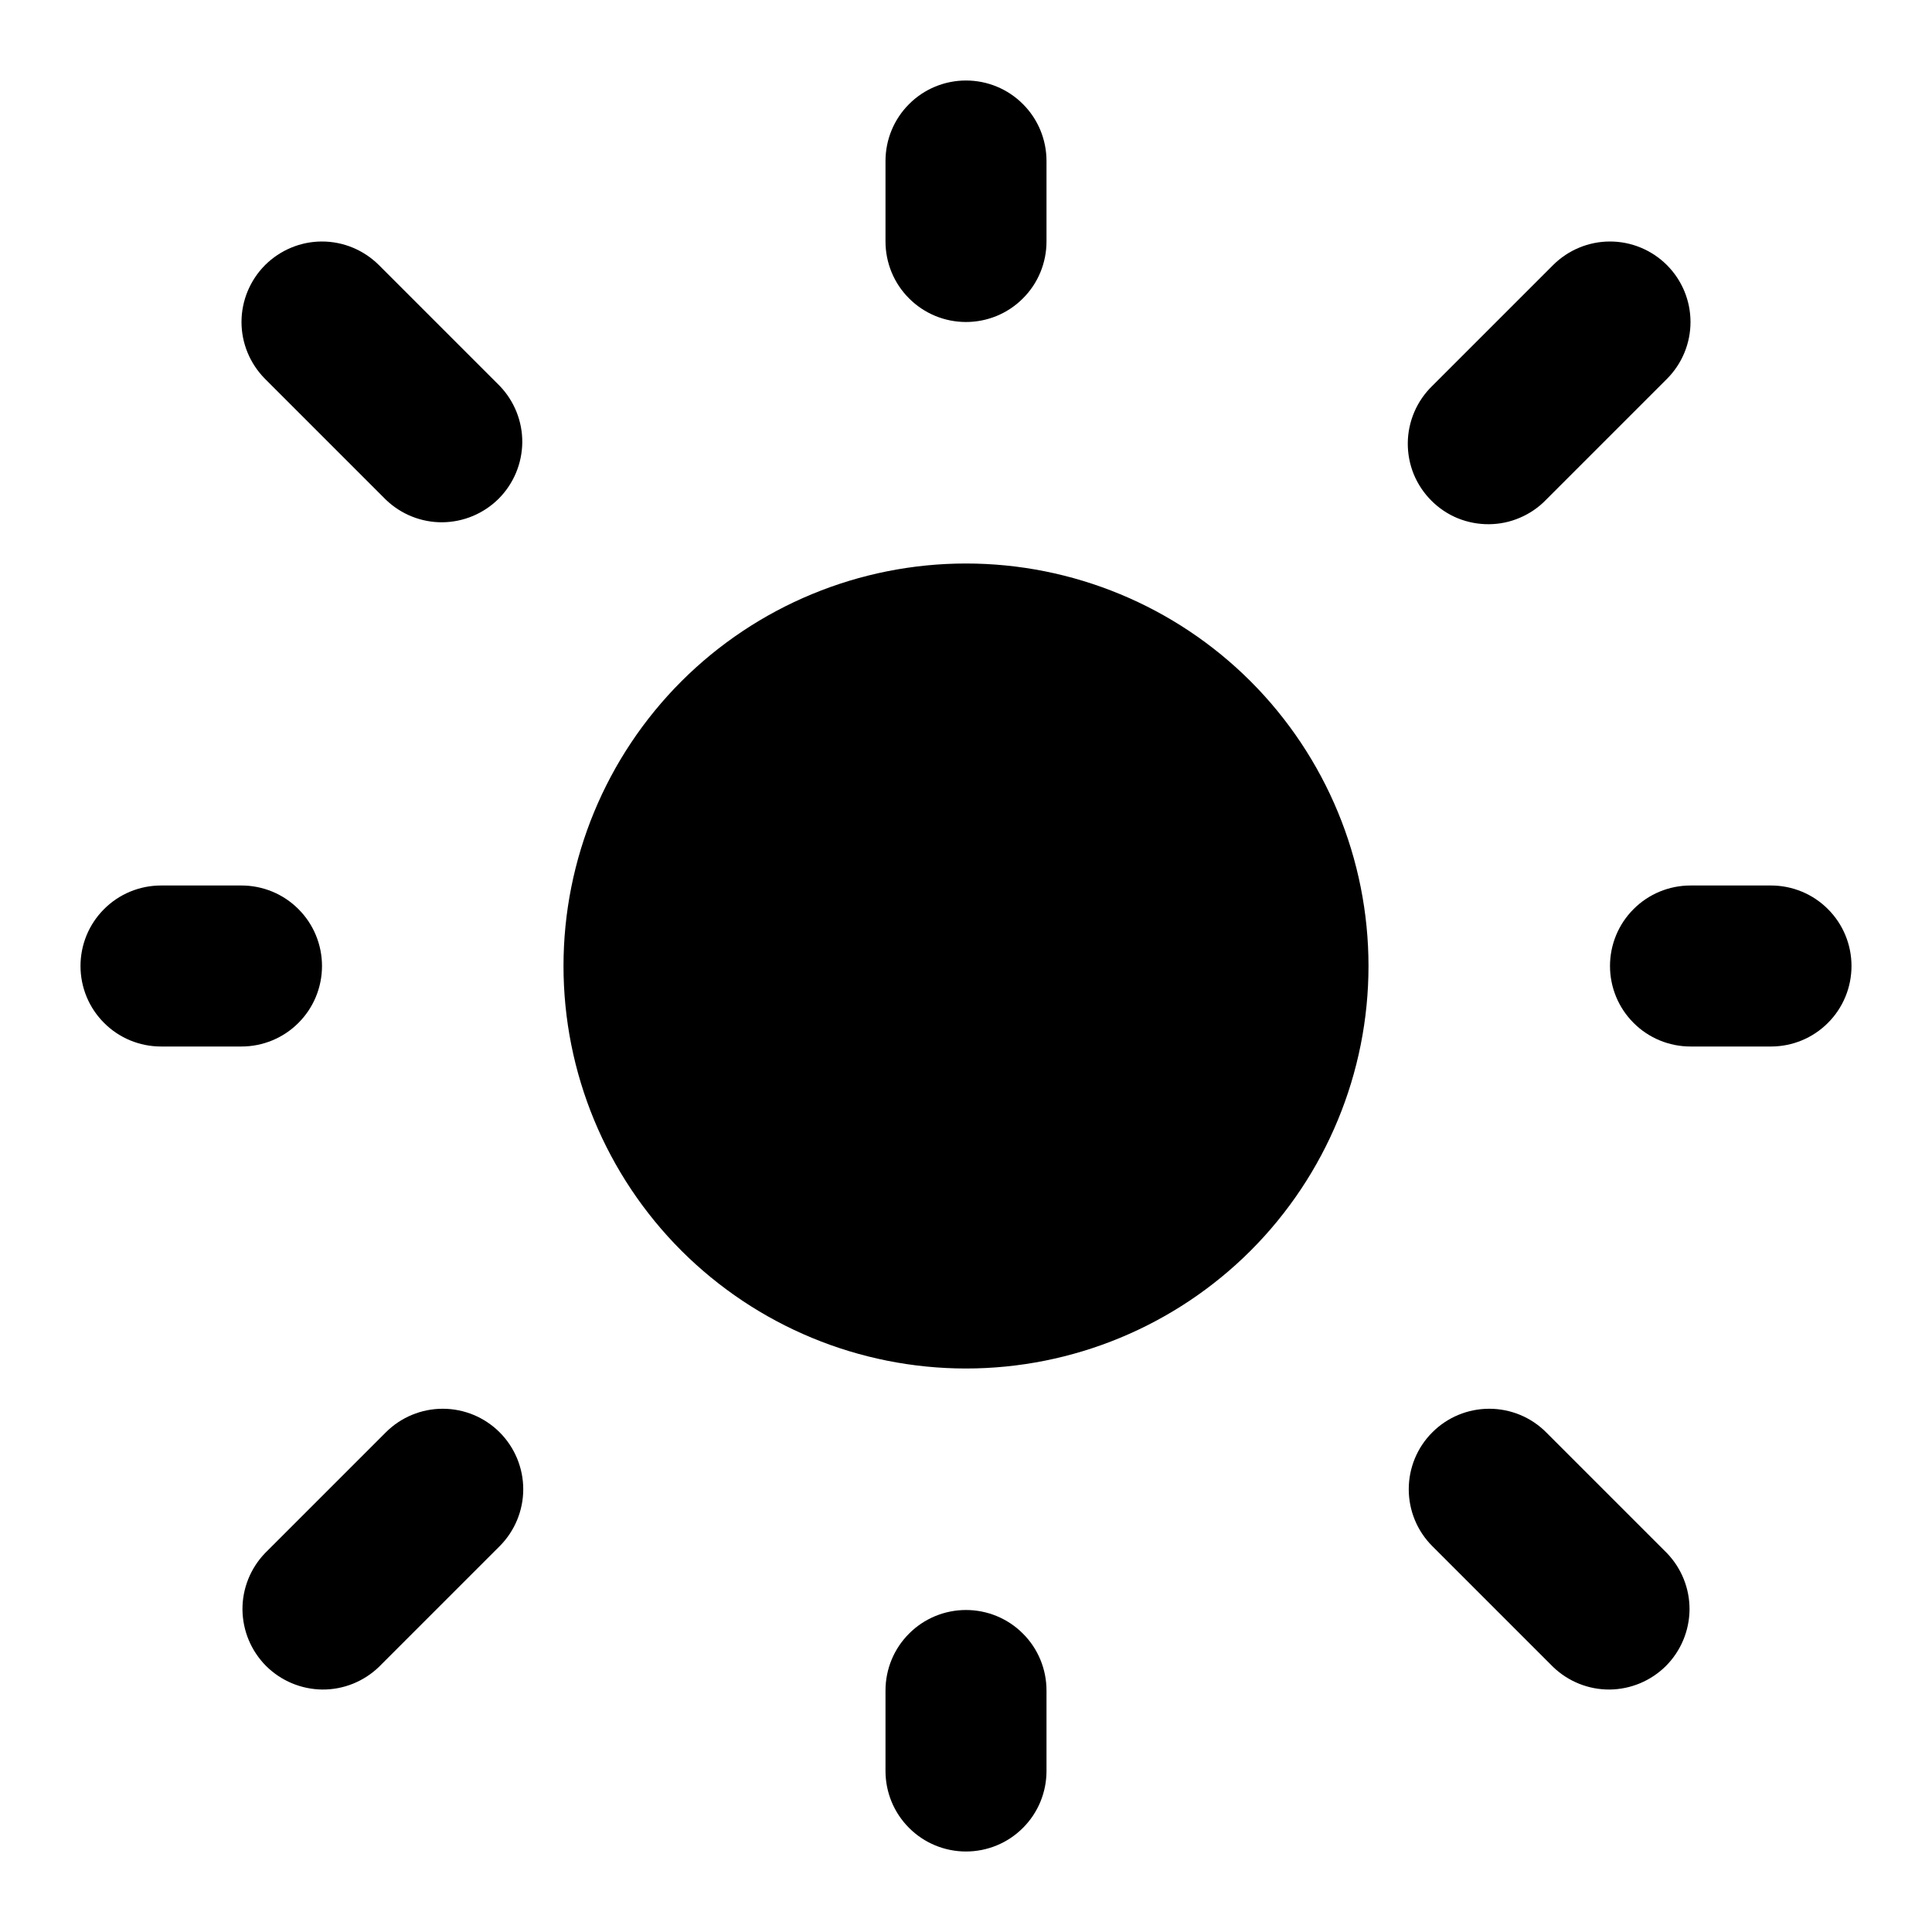 <svg width="24" height="24" viewBox="0 0 24 24" fill="none" xmlns="http://www.w3.org/2000/svg">
<path d="M12 7C10.674 7 9.402 7.527 8.464 8.464C7.527 9.402 7 10.674 7 12C7 13.326 7.527 14.598 8.464 15.536C9.402 16.473 10.674 17 12 17C13.326 17 14.598 16.473 15.536 15.536C16.473 14.598 17 13.326 17 12C17 10.674 16.473 9.402 15.536 8.464C14.598 7.527 13.326 7 12 7Z" fill="black"/>
<path fill-rule="evenodd" clip-rule="evenodd" d="M12 1C12.265 1 12.52 1.105 12.707 1.293C12.895 1.48 13 1.735 13 2V3C13 3.265 12.895 3.52 12.707 3.707C12.52 3.895 12.265 4 12 4C11.735 4 11.48 3.895 11.293 3.707C11.105 3.52 11 3.265 11 3V2C11 1.735 11.105 1.48 11.293 1.293C11.48 1.105 11.735 1 12 1ZM3.293 3.293C3.481 3.106 3.735 3 4 3C4.265 3 4.519 3.106 4.707 3.293L6.207 4.793C6.389 4.982 6.49 5.234 6.488 5.496C6.485 5.759 6.38 6.009 6.195 6.195C6.009 6.38 5.759 6.485 5.496 6.488C5.234 6.49 4.982 6.389 4.793 6.207L3.293 4.707C3.106 4.519 3 4.265 3 4C3 3.735 3.106 3.481 3.293 3.293ZM20.707 3.293C20.895 3.481 21 3.735 21 4C21 4.265 20.895 4.519 20.707 4.707L19.207 6.207C19.115 6.303 19.004 6.379 18.882 6.431C18.76 6.484 18.629 6.511 18.496 6.512C18.364 6.513 18.232 6.488 18.109 6.438C17.986 6.388 17.875 6.313 17.781 6.219C17.687 6.125 17.613 6.014 17.562 5.891C17.512 5.768 17.487 5.636 17.488 5.504C17.489 5.371 17.517 5.24 17.569 5.118C17.621 4.996 17.698 4.885 17.793 4.793L19.293 3.293C19.48 3.106 19.735 3 20 3C20.265 3 20.52 3.106 20.707 3.293ZM1 12C1 11.735 1.105 11.48 1.293 11.293C1.48 11.105 1.735 11 2 11H3C3.265 11 3.52 11.105 3.707 11.293C3.895 11.48 4 11.735 4 12C4 12.265 3.895 12.52 3.707 12.707C3.52 12.895 3.265 13 3 13H2C1.735 13 1.48 12.895 1.293 12.707C1.105 12.52 1 12.265 1 12ZM20 12C20 11.735 20.105 11.48 20.293 11.293C20.48 11.105 20.735 11 21 11H22C22.265 11 22.52 11.105 22.707 11.293C22.895 11.48 23 11.735 23 12C23 12.265 22.895 12.52 22.707 12.707C22.52 12.895 22.265 13 22 13H21C20.735 13 20.48 12.895 20.293 12.707C20.105 12.52 20 12.265 20 12ZM6.207 17.793C6.394 17.98 6.5 18.235 6.5 18.5C6.5 18.765 6.394 19.02 6.207 19.207L4.707 20.707C4.518 20.889 4.266 20.99 4.004 20.988C3.741 20.985 3.491 20.88 3.305 20.695C3.12 20.509 3.015 20.259 3.012 19.996C3.01 19.734 3.111 19.482 3.293 19.293L4.793 17.793C4.981 17.605 5.235 17.5 5.5 17.5C5.765 17.5 6.019 17.605 6.207 17.793ZM17.793 17.793C17.98 17.605 18.235 17.5 18.5 17.5C18.765 17.5 19.02 17.605 19.207 17.793L20.707 19.293C20.889 19.482 20.99 19.734 20.988 19.996C20.985 20.259 20.88 20.509 20.695 20.695C20.509 20.88 20.259 20.985 19.996 20.988C19.734 20.99 19.482 20.889 19.293 20.707L17.793 19.207C17.605 19.02 17.5 18.765 17.5 18.5C17.5 18.235 17.605 17.98 17.793 17.793ZM12 20C12.265 20 12.52 20.105 12.707 20.293C12.895 20.48 13 20.735 13 21V22C13 22.265 12.895 22.52 12.707 22.707C12.52 22.895 12.265 23 12 23C11.735 23 11.48 22.895 11.293 22.707C11.105 22.52 11 22.265 11 22V21C11 20.735 11.105 20.48 11.293 20.293C11.48 20.105 11.735 20 12 20Z" fill="black"/>
</svg>
